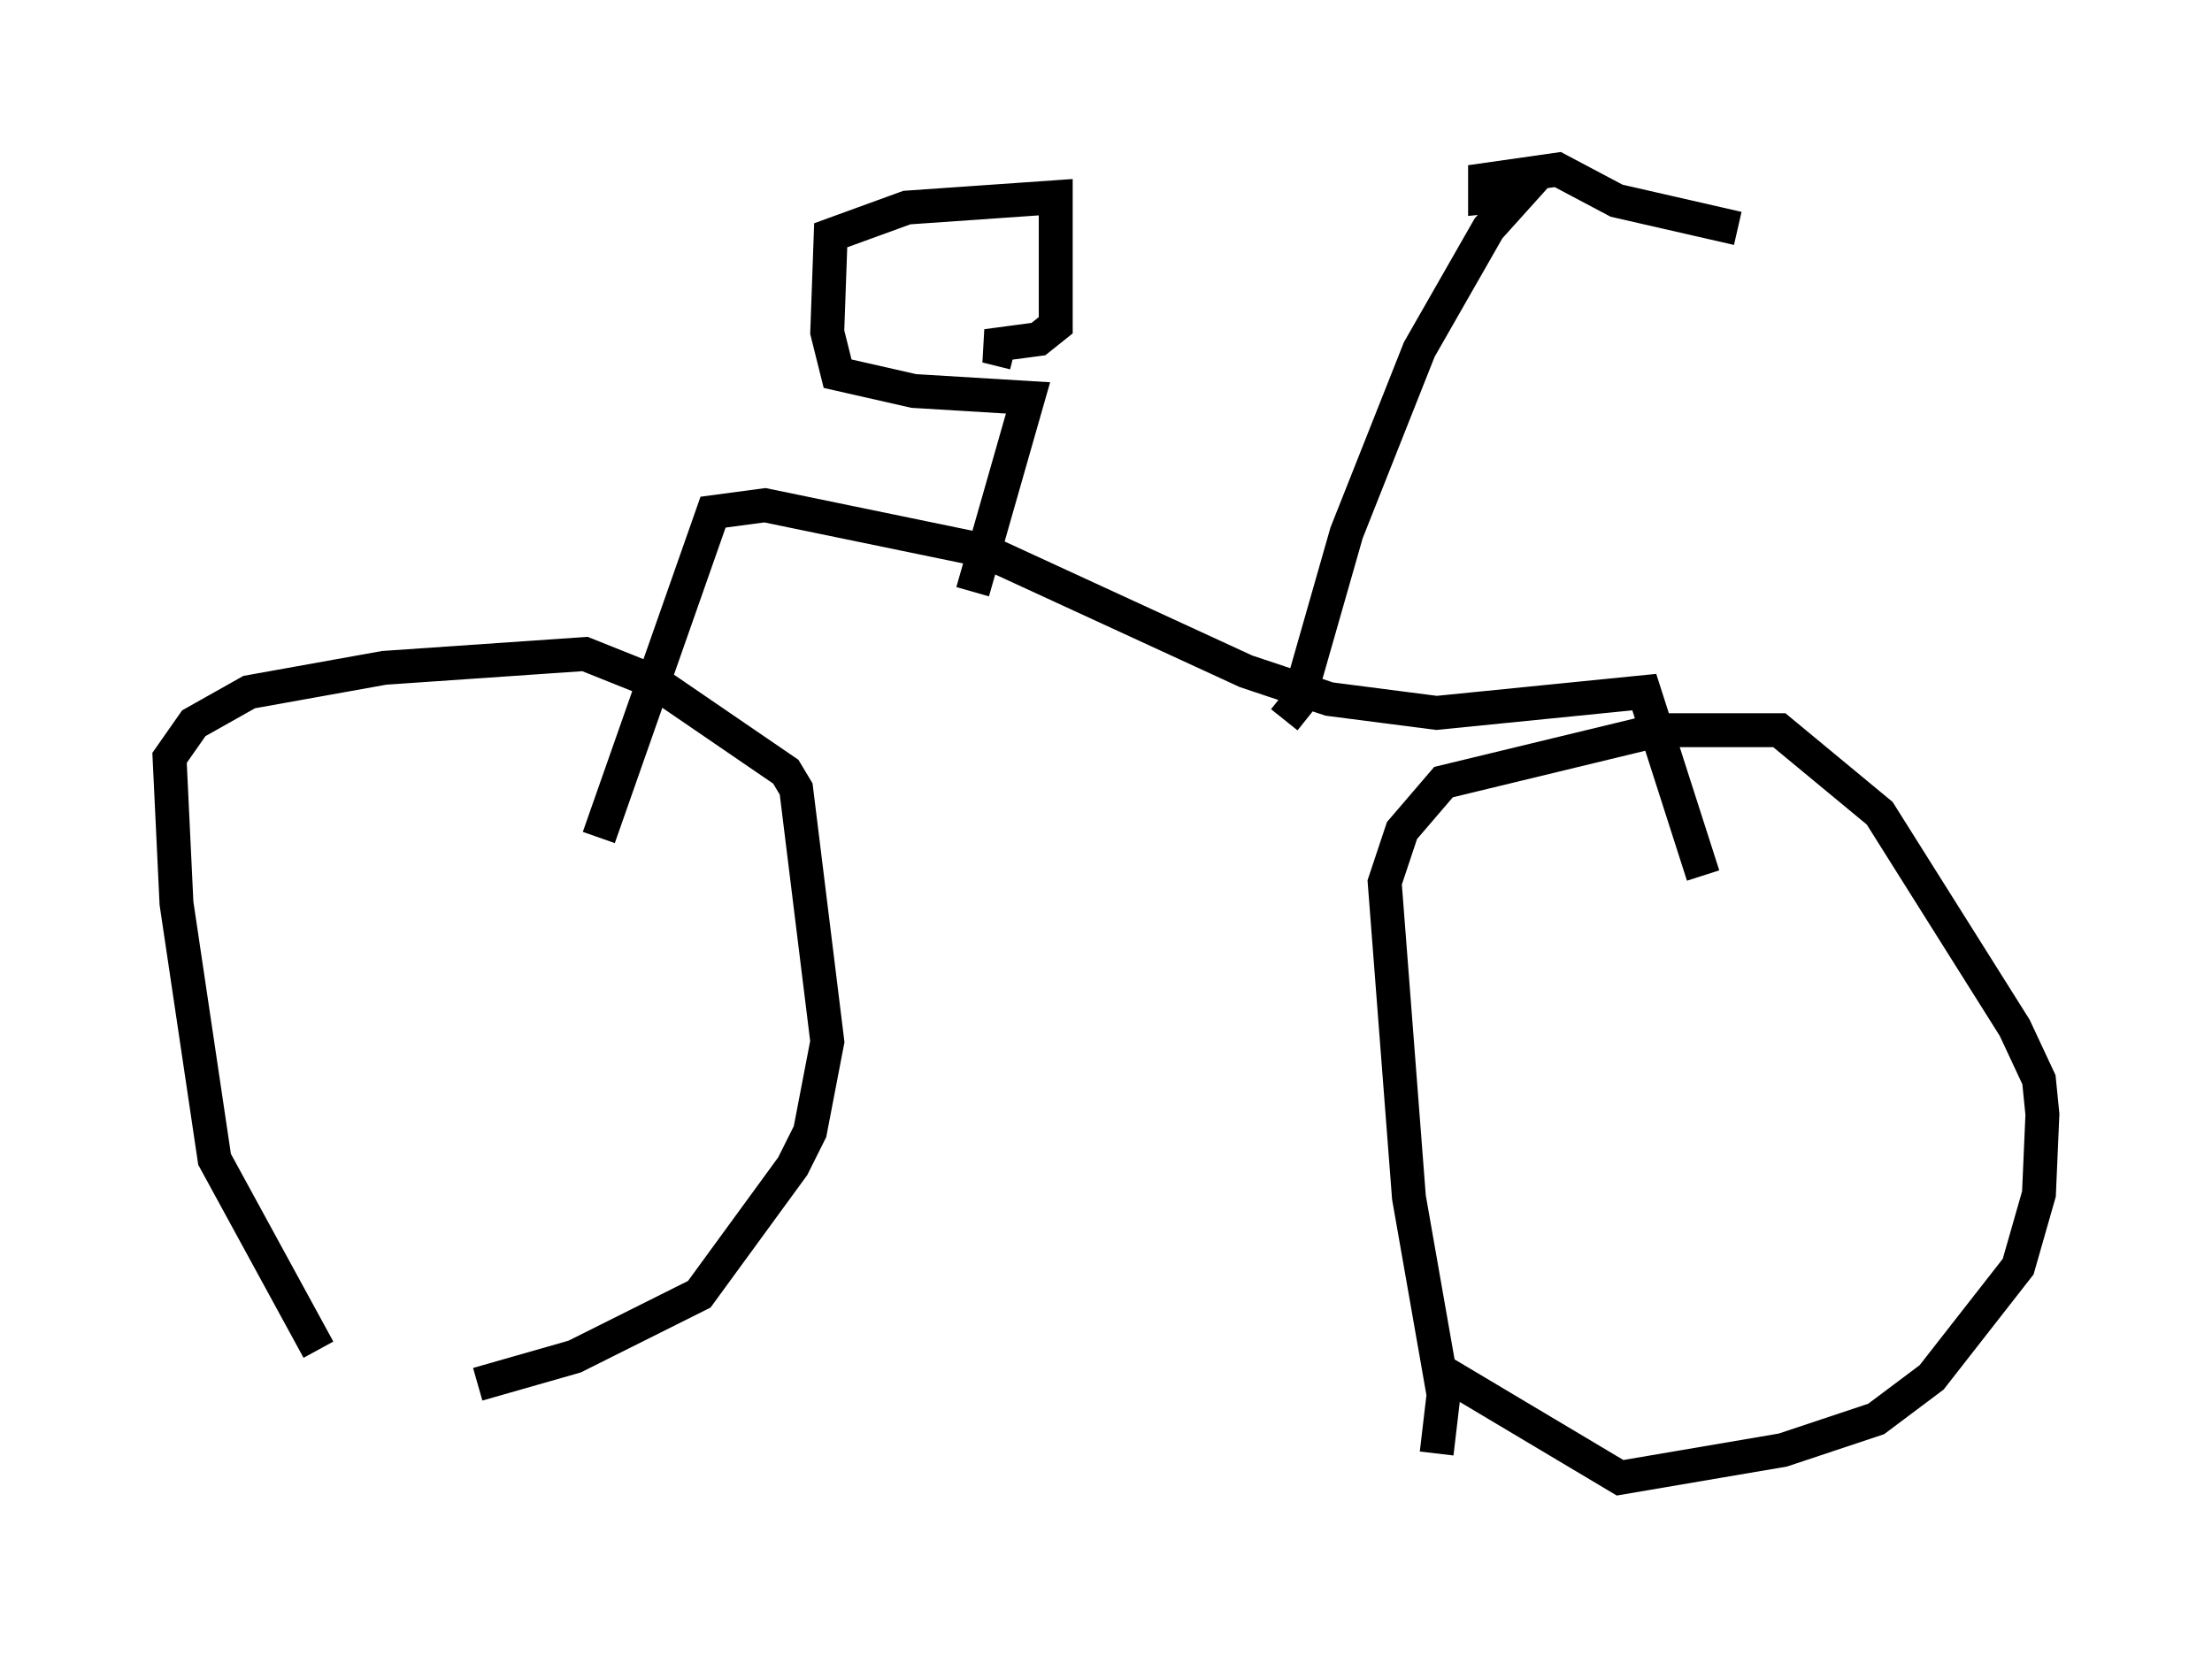 <?xml version="1.0" encoding="utf-8" ?>
<svg baseProfile="full" height="49.507" version="1.1" width="65.228" xmlns="http://www.w3.org/2000/svg" xmlns:ev="http://www.w3.org/2001/xml-events" xmlns:xlink="http://www.w3.org/1999/xlink"><defs /><rect fill="white" height="49.507" width="65.228" x="0" y="0" /><path d="M12.963, 44.507 m-3.573, -4.696 l-3.063, -5.615 -1.123, -7.554 l-0.204, -4.288 0.715, -1.021 l1.633, -0.919 3.981, -0.715 l5.921, -0.408 2.042, 0.817 l3.879, 2.654 0.306, 0.51 l0.919, 7.452 -0.51, 2.654 l-0.51, 1.021 -2.756, 3.777 l-3.675, 1.838 -2.858, 0.817 m28.277, 2.042 l0.204, -1.735 -1.021, -5.819 l-0.715, -9.29 0.51, -1.531 l1.225, -1.429 6.329, -1.531 l3.573, 0.0 2.96, 2.45 l3.981, 6.329 0.715, 1.531 l0.102, 1.021 -0.102, 2.348 l-0.613, 2.144 -2.552, 3.267 l-1.633, 1.225 -2.756, 0.919 l-4.798, 0.817 -5.308, -3.165 m-24.807, -15.721 l3.369, -9.596 1.531, -0.204 l6.431, 1.327 7.758, 3.573 l2.45, 0.817 3.165, 0.408 l6.125, -0.613 1.735, 5.41 m-21.54, -8.371 l1.633, -5.717 -3.369, -0.204 l-2.246, -0.51 -0.306, -1.225 l0.102, -2.858 2.246, -0.817 l4.39, -0.306 0.0, 3.777 l-0.51, 0.408 -1.531, 0.204 l0.817, 0.204 m7.963, 10.821 l0.408, -0.51 1.429, -5.002 l2.144, -5.41 2.042, -3.573 l0.919, -1.021 -1.021, 0.102 l0.0, -0.51 2.144, -0.306 l1.735, 0.919 3.573, 0.817 " fill="none" stroke="black" stroke-width="1" /></svg>